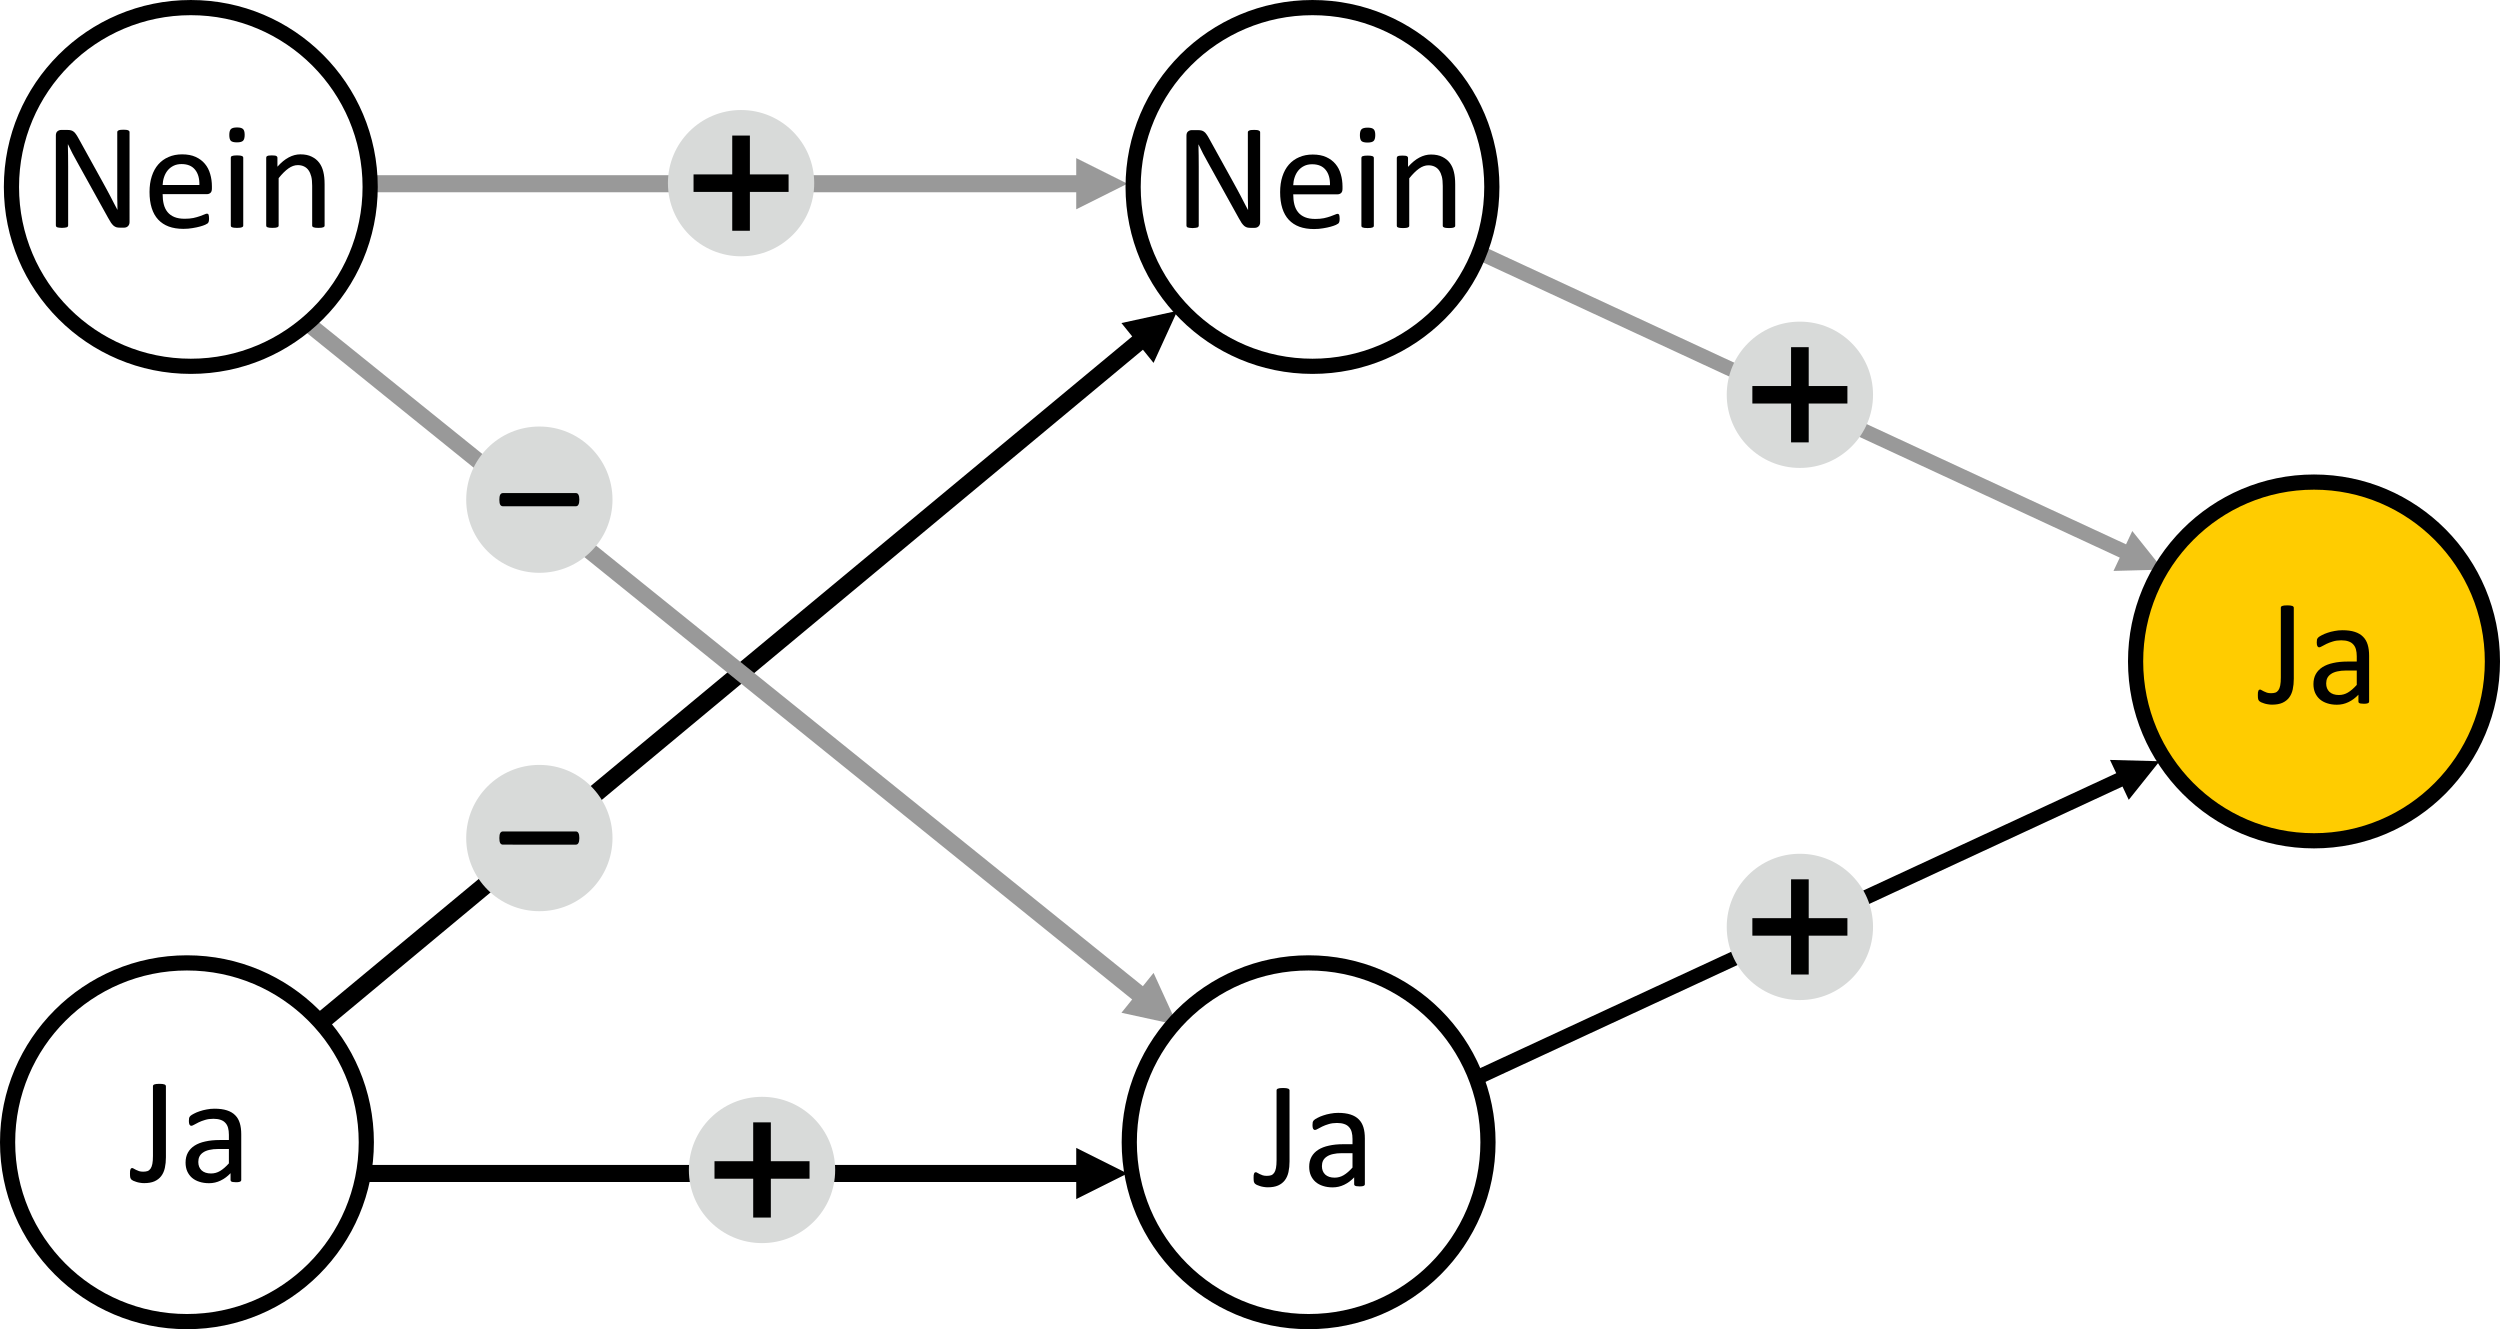 <?xml version="1.0" encoding="UTF-8" standalone="no"?>
<!-- Created with Inkscape (http://www.inkscape.org/) -->

<svg
   width="348.515mm"
   height="185.297mm"
   viewBox="0 0 348.515 185.297"
   version="1.1"
   id="svg1305"
   sodipodi:docname="2023-DE-01-explanation02_compatible.svg"
   inkscape:version="1.1.1 (3bf5ae0d25, 2021-09-20)"
   xmlns:inkscape="http://www.inkscape.org/namespaces/inkscape"
   xmlns:sodipodi="http://sodipodi.sourceforge.net/DTD/sodipodi-0.dtd"
   xmlns="http://www.w3.org/2000/svg"
   xmlns:svg="http://www.w3.org/2000/svg">
  <sodipodi:namedview
     id="namedview1307"
     pagecolor="#ffffff"
     bordercolor="#666666"
     borderopacity="1.0"
     inkscape:pageshadow="2"
     inkscape:pageopacity="0.0"
     inkscape:pagecheckerboard="0"
     inkscape:document-units="mm"
     showgrid="false"
     inkscape:zoom="0.44715365"
     inkscape:cx="546.79191"
     inkscape:cy="546.79191"
     inkscape:window-width="2048"
     inkscape:window-height="1017"
     inkscape:window-x="-8"
     inkscape:window-y="-8"
     inkscape:window-maximized="1"
     inkscape:current-layer="layer1"
     inkscape:snap-nodes="true"
     inkscape:snap-bbox="true" />
  <defs
     id="defs1302" />
  <g
     inkscape:label="Ebene 1"
     inkscape:groupmode="layer"
     id="layer1"
     transform="translate(26.264,31.101)">
    <path
       id="path21-4-4"
       style="font-variation-settings:normal;opacity:1;vector-effect:none;fill:#000000;fill-opacity:1;stroke:none;stroke-width:0.969;stroke-linecap:butt;stroke-linejoin:miter;stroke-miterlimit:4;stroke-dasharray:none;stroke-dashoffset:0;stroke-opacity:1;-inkscape-stroke:none;stop-color:#000000;stop-opacity:1"
       d="m 1109.977,399.764 3.293,6.998 -339.439,157.369 3.291,7 339.439,-157.371 3.293,6.996 16.209,-20.299 z"
       transform="matrix(0.265,0,0,0.265,-26.264,-31.101)" />
    <path
       id="path41371"
       clip-path="none"
       style="font-variation-settings:normal;opacity:1;vector-effect:none;fill:#000000;fill-opacity:1;stroke:none;stroke-width:0.969;stroke-linecap:butt;stroke-linejoin:miter;stroke-miterlimit:4;stroke-dasharray:none;stroke-dashoffset:0;stroke-opacity:1;-inkscape-stroke:none;stop-color:#000000;stop-opacity:1"
       d="m 566.16,603.855 v 8.977 H 193.918 v 8.977 h 372.242 v 8.979 l 26.932,-13.467 z"
       transform="matrix(0.265,0,0,0.265,-26.264,-31.101)" />
    <path
       id="path41373-0-5"
       style="font-variation-settings:normal;fill:#000000;stroke:none;stroke-width:0.969;-inkscape-stroke:none;stop-color:#000000"
       d="m 619.357,163.525 -29.418,6.416 5.672,7.039 -430.412,357.328 6.184,7.26 429.865,-357.596 5.592,6.938 z"
       transform="matrix(0.265,0,0,0.265,-26.264,-31.101)" />
    <path
       id="path21-0"
       style="font-variation-settings:normal;opacity:1;vector-effect:none;fill:#999999;fill-opacity:1;stroke:none;stroke-width:0.969;stroke-linecap:butt;stroke-linejoin:miter;stroke-miterlimit:4;stroke-dasharray:none;stroke-dashoffset:0;stroke-opacity:1;-inkscape-stroke:none;stop-color:#000000;stop-opacity:1"
       d="m 778.982,128.98 -3.291,6.998 339.439,157.369 -3.293,6.998 26.086,-0.691 -16.209,-20.301 -3.293,6.996 z"
       transform="matrix(0.265,0,0,0.265,-26.264,-31.101)" />
    <path
       id="path41367"
       clip-path="none"
       style="font-variation-settings:normal;opacity:1;vector-effect:none;fill:#999999;fill-opacity:1;stroke:none;stroke-width:0.969;stroke-linecap:butt;stroke-linejoin:miter;stroke-miterlimit:4;stroke-dasharray:none;stroke-dashoffset:0;stroke-opacity:1;-inkscape-stroke:none;stop-color:#000000;stop-opacity:1"
       d="m 566.16,83.174 v 8.977 H 193.918 v 8.979 h 372.242 v 8.977 L 593.092,96.639 Z"
       transform="matrix(0.265,0,0,0.265,-26.264,-31.101)" />
    <path
       id="path41369"
       clip-path="none"
       style="font-variation-settings:normal;opacity:1;vector-effect:none;fill:#999999;fill-opacity:1;stroke:none;stroke-width:0.969;stroke-linecap:butt;stroke-linejoin:miter;stroke-miterlimit:4;stroke-dasharray:none;stroke-dashoffset:0;stroke-opacity:1;-inkscape-stroke:none;stop-color:#000000;stop-opacity:1"
       d="m 165.039,167.346 -6.186,5.746 436.732,352.688 -5.637,6.992 29.418,6.416 -12.518,-27.385 -5.635,6.99 z"
       transform="matrix(0.265,0,0,0.265,-26.264,-31.101)" />
    <path
       d="m -24.668,-5.039 c 0,-13.809 11.194,-25.003 25.003,-25.003 13.809,0 25.003,11.194 25.003,25.003 0,13.809 -11.194,25.003 -25.003,25.003 -13.809,0 -25.003,-11.194 -25.003,-25.003 z"
       stroke="#000000"
       stroke-width="2.117"
       stroke-miterlimit="8"
       fill="none"
       fill-rule="evenodd"
       id="path17" />
    <path
       d="m -25.205,128.135 c 0,-13.809 11.194,-25.003 25.003,-25.003 13.809,0 25.003,11.194 25.003,25.003 0,13.809 -11.194,25.003 -25.003,25.003 -13.809,0 -25.003,-11.194 -25.003,-25.003 z"
       stroke="#000000"
       stroke-width="2.117"
       stroke-miterlimit="8"
       fill="none"
       fill-rule="evenodd"
       id="path25" />
    <path
       d="m 131.701,-5.039 c 0,-13.809 11.194,-25.003 25.003,-25.003 13.809,0 25.003,11.194 25.003,25.003 0,13.809 -11.194,25.003 -25.003,25.003 -13.809,0 -25.003,-11.194 -25.003,-25.003 z"
       stroke="#000000"
       stroke-width="2.117"
       stroke-miterlimit="8"
       fill="none"
       fill-rule="evenodd"
       id="path17-3" />
    <path
       d="m 131.163,128.135 c 0,-13.809 11.194,-25.003 25.003,-25.003 13.809,0 25.003,11.194 25.003,25.003 0,13.809 -11.194,25.003 -25.003,25.003 -13.809,0 -25.003,-11.194 -25.003,-25.003 z"
       stroke="#000000"
       stroke-width="2.117"
       stroke-miterlimit="8"
       fill="none"
       fill-rule="evenodd"
       id="path25-4" />
    <path
       d="m 271.451,61.107 c 0,-13.809 11.135,-25.003 24.871,-25.003 13.736,0 24.871,11.194 24.871,25.003 0,13.809 -11.135,25.003 -24.871,25.003 -13.736,0 -24.871,-11.194 -24.871,-25.003 z"
       stroke="#000000"
       stroke-width="2.117"
       stroke-miterlimit="8"
       fill="none"
       fill-rule="evenodd"
       id="path29-0"
       style="fill:#ffcc00" />
    <g
       id="g2004">
      <circle
         style="fill:#d8dad9;fill-opacity:1;stroke:none;stroke-width:1.273"
         id="path1051-8"
         cx="77.046"
         cy="-5.567"
         r="10.197" />
      <path
         d="m 78.275,-12.203 v 5.416 h 5.395 v 2.439 h -5.395 v 5.416 h -2.46 v -5.416 h -5.395 v -2.439 h 5.395 V -12.203 Z"
         style="font-size:10.583px;font-family:sketchnote;-inkscape-font-specification:'sketchnote Bold';stroke-width:0.265"
         id="path1499" />
    </g>
    <g
       id="g2088">
      <circle
         style="display:inline;fill:#d8dad9;fill-opacity:1;stroke:none;stroke-width:1.273"
         id="path1051-8-2-9"
         cx="48.925"
         cy="38.556"
         r="10.197" />
      <path
         d="m 54.499,38.556 q 0,0.478 -0.129,0.698 -0.116,0.22 -0.349,0.22 H 43.841 q -0.245,0 -0.375,-0.22 -0.116,-0.22 -0.116,-0.698 0,-0.465 0.116,-0.685 0.129,-0.233 0.375,-0.233 h 10.18 q 0.233,0 0.349,0.22 0.129,0.22 0.129,0.698 z"
         id="path1519"
         style="font-size:26.458px;font-family:Calibri, Calibri_MSFontService, sans-serif;display:inline;stroke-width:0.265" />
    </g>
    <g
       id="g2092">
      <circle
         style="fill:#d8dad9;fill-opacity:1;stroke:none;stroke-width:1.273"
         id="path1051-8-62"
         cx="48.925"
         cy="85.728"
         r="10.197" />
      <path
         d="m 54.499,85.728 q 0,0.478 -0.129,0.698 -0.116,0.22 -0.349,0.22 H 43.841 q -0.245,0 -0.375,-0.22 -0.116,-0.22 -0.116,-0.698 0,-0.465 0.116,-0.685 0.129,-0.233 0.375,-0.233 h 10.18 q 0.233,0 0.349,0.22 0.129,0.22 0.129,0.698 z"
         id="path1519-1"
         style="font-size:26.458px;font-family:Calibri, Calibri_MSFontService, sans-serif;stroke-width:0.265" />
    </g>
    <g
       id="g2096">
      <circle
         style="fill:#d8dad9;fill-opacity:1;stroke:none;stroke-width:1.273"
         id="path1051-8-1-5"
         cx="79.966"
         cy="131.999"
         r="10.197" />
      <path
         d="m 81.196,125.363 v 5.416 h 5.395 v 2.439 H 81.196 v 5.416 h -2.46 v -5.416 H 73.341 v -2.439 h 5.395 v -5.416 z"
         style="font-size:10.583px;font-family:sketchnote;-inkscape-font-specification:'sketchnote Bold';stroke-width:0.265"
         id="path1504-3" />
    </g>
    <g
       id="g2104">
      <circle
         style="fill:#d8dad9;fill-opacity:1;stroke:none;stroke-width:1.273"
         id="path1051-8-1-5-6"
         cx="224.651"
         cy="23.934"
         r="10.197" />
      <path
         d="m 225.881,17.298 v 5.416 h 5.395 v 2.439 h -5.395 v 5.416 h -2.46 v -5.416 h -5.395 V 22.714 h 5.395 v -5.416 z"
         style="font-size:10.583px;font-family:sketchnote;-inkscape-font-specification:'sketchnote Bold';stroke-width:0.265"
         id="path1504-3-3" />
    </g>
    <g
       id="g2100">
      <circle
         style="fill:#d8dad9;fill-opacity:1;stroke:none;stroke-width:1.273"
         id="path1051-8-1-5-6-5"
         cx="224.651"
         cy="98.117"
         r="10.197" />
      <path
         d="m 225.881,91.481 v 5.416 h 5.395 v 2.439 h -5.395 v 5.416 h -2.46 v -5.416 h -5.395 v -2.439 h 5.395 v -5.416 z"
         style="font-size:10.583px;font-family:sketchnote;-inkscape-font-specification:'sketchnote Bold';stroke-width:0.265"
         id="path1504-3-3-0" />
    </g>
    <g
       aria-label="Ja"
       transform="translate(-0.888,144.035)"
       id="text2046"
       style="font-size:21.507px;font-family:Calibri, Calibri_MSFontService, sans-serif;stroke-width:0.215">
      <path
         d="m -2.246,-13.814 q 0,0.809 -0.147,1.481 -0.147,0.672 -0.504,1.145 -0.357,0.473 -0.945,0.735 -0.578,0.252 -1.439,0.252 -0.294,0 -0.588,-0.053 -0.284,-0.042 -0.525,-0.126 -0.242,-0.074 -0.42,-0.158 -0.179,-0.095 -0.242,-0.158 -0.053,-0.063 -0.095,-0.126 -0.032,-0.063 -0.063,-0.147 -0.021,-0.095 -0.032,-0.221 -0.011,-0.137 -0.011,-0.326 0,-0.231 0.011,-0.378 0.021,-0.158 0.063,-0.242 0.042,-0.095 0.095,-0.126 0.063,-0.042 0.147,-0.042 0.084,0 0.21,0.084 0.137,0.074 0.315,0.168 0.189,0.095 0.431,0.179 0.242,0.074 0.567,0.074 0.357,0 0.609,-0.084 0.252,-0.095 0.42,-0.336 0.168,-0.242 0.252,-0.662 0.084,-0.431 0.084,-1.113 v -9.724 q 0,-0.074 0.042,-0.137 0.042,-0.063 0.147,-0.105 0.105,-0.042 0.273,-0.063 0.179,-0.021 0.441,-0.021 0.252,0 0.431,0.021 0.179,0.021 0.273,0.063 0.105,0.042 0.147,0.105 0.053,0.063 0.053,0.137 z"
         id="path11286" />
      <path
         d="m 8.255,-10.643 q 0,0.126 -0.084,0.189 -0.084,0.063 -0.231,0.095 -0.147,0.032 -0.431,0.032 -0.273,0 -0.441,-0.032 -0.158,-0.032 -0.231,-0.095 -0.074,-0.063 -0.074,-0.189 v -0.945 q -0.62,0.662 -1.386,1.029 -0.756,0.368 -1.607,0.368 -0.746,0 -1.355,-0.2 -0.599,-0.189 -1.029,-0.557 -0.42,-0.368 -0.662,-0.903 -0.231,-0.536 -0.231,-1.218 0,-0.798 0.326,-1.386 0.326,-0.588 0.935,-0.977 0.609,-0.389 1.491,-0.578 0.882,-0.2 1.985,-0.2 h 1.302 v -0.735 q 0,-0.546 -0.116,-0.966 -0.116,-0.42 -0.378,-0.693 -0.252,-0.284 -0.662,-0.42 -0.41,-0.147 -1.008,-0.147 -0.641,0 -1.155,0.158 -0.504,0.147 -0.893,0.336 -0.378,0.179 -0.641,0.336 -0.252,0.147 -0.378,0.147 -0.084,0 -0.147,-0.042 -0.063,-0.042 -0.116,-0.126 -0.042,-0.084 -0.063,-0.21 -0.021,-0.137 -0.021,-0.294 0,-0.263 0.032,-0.41 0.042,-0.158 0.179,-0.294 0.147,-0.137 0.494,-0.315 0.347,-0.189 0.798,-0.336 0.452,-0.158 0.987,-0.252 0.536,-0.105 1.082,-0.105 1.019,0 1.733,0.231 0.714,0.231 1.155,0.683 0.441,0.441 0.641,1.103 0.2,0.662 0.2,1.544 z M 6.533,-14.959 H 5.052 q -0.714,0 -1.239,0.126 -0.525,0.116 -0.872,0.357 -0.347,0.231 -0.515,0.567 -0.158,0.326 -0.158,0.756 0,0.735 0.462,1.176 0.473,0.431 1.313,0.431 0.683,0 1.26,-0.347 0.588,-0.347 1.229,-1.061 z"
         id="path11288" />
    </g>
    <g
       aria-label="Ja"
       transform="translate(155.751,144.617)"
       id="text2046-2"
       style="font-size:21.507px;font-family:Calibri, Calibri_MSFontService, sans-serif;stroke-width:0.215">
      <path
         d="m -2.246,-13.814 q 0,0.809 -0.147,1.481 -0.147,0.672 -0.504,1.145 -0.357,0.473 -0.945,0.735 -0.578,0.252 -1.439,0.252 -0.294,0 -0.588,-0.053 -0.284,-0.042 -0.525,-0.126 -0.242,-0.074 -0.42,-0.158 -0.179,-0.095 -0.242,-0.158 -0.053,-0.063 -0.095,-0.126 -0.032,-0.063 -0.063,-0.147 -0.021,-0.095 -0.032,-0.221 -0.011,-0.137 -0.011,-0.326 0,-0.231 0.011,-0.378 0.021,-0.158 0.063,-0.242 0.042,-0.095 0.095,-0.126 0.063,-0.042 0.147,-0.042 0.084,0 0.21,0.084 0.137,0.074 0.315,0.168 0.189,0.095 0.431,0.179 0.242,0.074 0.567,0.074 0.357,0 0.609,-0.084 0.252,-0.095 0.42,-0.336 0.168,-0.242 0.252,-0.662 0.084,-0.431 0.084,-1.113 v -9.724 q 0,-0.074 0.042,-0.137 0.042,-0.063 0.147,-0.105 0.105,-0.042 0.273,-0.063 0.179,-0.021 0.441,-0.021 0.252,0 0.431,0.021 0.179,0.021 0.273,0.063 0.105,0.042 0.147,0.105 0.053,0.063 0.053,0.137 z"
         id="path11295" />
      <path
         d="m 8.255,-10.643 q 0,0.126 -0.084,0.189 -0.084,0.063 -0.231,0.095 -0.147,0.032 -0.431,0.032 -0.273,0 -0.441,-0.032 -0.158,-0.032 -0.231,-0.095 -0.074,-0.063 -0.074,-0.189 v -0.945 q -0.62,0.662 -1.386,1.029 -0.756,0.368 -1.607,0.368 -0.746,0 -1.355,-0.2 -0.599,-0.189 -1.029,-0.557 -0.42,-0.368 -0.662,-0.903 -0.231,-0.536 -0.231,-1.218 0,-0.798 0.326,-1.386 0.326,-0.588 0.935,-0.977 0.609,-0.389 1.491,-0.578 0.882,-0.2 1.985,-0.2 h 1.302 v -0.735 q 0,-0.546 -0.116,-0.966 -0.116,-0.42 -0.378,-0.693 -0.252,-0.284 -0.662,-0.42 -0.41,-0.147 -1.008,-0.147 -0.641,0 -1.155,0.158 -0.504,0.147 -0.893,0.336 -0.378,0.179 -0.641,0.336 -0.252,0.147 -0.378,0.147 -0.084,0 -0.147,-0.042 -0.063,-0.042 -0.116,-0.126 -0.042,-0.084 -0.063,-0.21 -0.021,-0.137 -0.021,-0.294 0,-0.263 0.032,-0.41 0.042,-0.158 0.179,-0.294 0.147,-0.137 0.494,-0.315 0.347,-0.189 0.798,-0.336 0.452,-0.158 0.987,-0.252 0.536,-0.105 1.082,-0.105 1.019,0 1.733,0.231 0.714,0.231 1.155,0.683 0.441,0.441 0.641,1.103 0.2,0.662 0.2,1.544 z M 6.533,-14.959 H 5.052 q -0.714,0 -1.239,0.126 -0.525,0.116 -0.872,0.357 -0.347,0.231 -0.515,0.567 -0.158,0.326 -0.158,0.756 0,0.735 0.462,1.176 0.473,0.431 1.313,0.431 0.683,0 1.26,-0.347 0.588,-0.347 1.229,-1.061 z"
         id="path11297" />
    </g>
    <g
       aria-label="Ja"
       transform="translate(295.751,77.333)"
       id="text2046-26"
       style="font-size:21.507px;font-family:Calibri, Calibri_MSFontService, sans-serif;stroke-width:0.215">
      <path
         d="m -2.246,-13.814 q 0,0.809 -0.147,1.481 -0.147,0.672 -0.504,1.145 -0.357,0.473 -0.945,0.735 -0.578,0.252 -1.439,0.252 -0.294,0 -0.588,-0.053 -0.284,-0.042 -0.525,-0.126 -0.242,-0.074 -0.42,-0.158 -0.179,-0.095 -0.242,-0.158 -0.053,-0.063 -0.095,-0.126 -0.032,-0.063 -0.063,-0.147 -0.021,-0.095 -0.032,-0.221 -0.011,-0.137 -0.011,-0.326 0,-0.231 0.011,-0.378 0.021,-0.158 0.063,-0.242 0.042,-0.095 0.095,-0.126 0.063,-0.042 0.147,-0.042 0.084,0 0.21,0.084 0.137,0.074 0.315,0.168 0.189,0.095 0.431,0.179 0.242,0.074 0.567,0.074 0.357,0 0.609,-0.084 0.252,-0.095 0.42,-0.336 0.168,-0.242 0.252,-0.662 0.084,-0.431 0.084,-1.113 v -9.724 q 0,-0.074 0.042,-0.137 0.042,-0.063 0.147,-0.105 0.105,-0.042 0.273,-0.063 0.179,-0.021 0.441,-0.021 0.252,0 0.431,0.021 0.179,0.021 0.273,0.063 0.105,0.042 0.147,0.105 0.053,0.063 0.053,0.137 z"
         id="path11304" />
      <path
         d="m 8.255,-10.643 q 0,0.126 -0.084,0.189 -0.084,0.063 -0.231,0.095 -0.147,0.032 -0.431,0.032 -0.273,0 -0.441,-0.032 -0.158,-0.032 -0.231,-0.095 -0.074,-0.063 -0.074,-0.189 v -0.945 q -0.62,0.662 -1.386,1.029 -0.756,0.368 -1.607,0.368 -0.746,0 -1.355,-0.2 -0.599,-0.189 -1.029,-0.557 -0.42,-0.368 -0.662,-0.903 -0.231,-0.536 -0.231,-1.218 0,-0.798 0.326,-1.386 0.326,-0.588 0.935,-0.977 0.609,-0.389 1.491,-0.578 0.882,-0.2 1.985,-0.2 h 1.302 v -0.735 q 0,-0.546 -0.116,-0.966 -0.116,-0.42 -0.378,-0.693 -0.252,-0.284 -0.662,-0.42 -0.41,-0.147 -1.008,-0.147 -0.641,0 -1.155,0.158 -0.504,0.147 -0.893,0.336 -0.378,0.179 -0.641,0.336 -0.252,0.147 -0.378,0.147 -0.084,0 -0.147,-0.042 -0.063,-0.042 -0.116,-0.126 -0.042,-0.084 -0.063,-0.21 -0.021,-0.137 -0.021,-0.294 0,-0.263 0.032,-0.41 0.042,-0.158 0.179,-0.294 0.147,-0.137 0.494,-0.315 0.347,-0.189 0.798,-0.336 0.452,-0.158 0.987,-0.252 0.536,-0.105 1.082,-0.105 1.019,0 1.733,0.231 0.714,0.231 1.155,0.683 0.441,0.441 0.641,1.103 0.2,0.662 0.2,1.544 z M 6.533,-14.959 H 5.052 q -0.714,0 -1.239,0.126 -0.525,0.116 -0.872,0.357 -0.347,0.231 -0.515,0.567 -0.158,0.326 -0.158,0.756 0,0.735 0.462,1.176 0.473,0.431 1.313,0.431 0.683,0 1.26,-0.347 0.588,-0.347 1.229,-1.061 z"
         id="path11306" />
    </g>
    <g
       aria-label="Nein"
       transform="matrix(0.813,0,0,0.813,-14.324,9.052)"
       id="text2046-7"
       style="font-size:26.458px;font-family:Calibri, Calibri_MSFontService, sans-serif;stroke-width:0.265">
      <path
         d="m 7.528,-11.308 q 0,0.258 -0.09,0.439 -0.078,0.181 -0.22,0.297 -0.129,0.116 -0.297,0.168 -0.168,0.052 -0.336,0.052 h -0.711 q -0.336,0 -0.594,-0.065 -0.245,-0.078 -0.478,-0.258 -0.22,-0.194 -0.452,-0.517 -0.22,-0.323 -0.491,-0.827 l -5.271,-9.508 q -0.413,-0.736 -0.84,-1.537 -0.413,-0.814 -0.775,-1.576 h -0.026 q 0.026,0.93 0.039,1.899 0.013,0.969 0.013,1.925 v 10.09 q 0,0.09 -0.052,0.181 -0.052,0.078 -0.181,0.129 -0.116,0.039 -0.323,0.065 -0.194,0.039 -0.504,0.039 -0.31,0 -0.517,-0.039 -0.194,-0.026 -0.31,-0.065 -0.116,-0.052 -0.168,-0.129 -0.052,-0.09 -0.052,-0.181 V -26.152 q 0,-0.517 0.284,-0.736 0.284,-0.22 0.62,-0.22 h 1.059 q 0.375,0 0.62,0.065 0.258,0.065 0.452,0.22 0.207,0.142 0.388,0.413 0.194,0.258 0.413,0.659 l 4.057,7.338 q 0.375,0.672 0.723,1.318 0.349,0.633 0.672,1.253 0.323,0.62 0.633,1.227 0.323,0.594 0.633,1.201 h 0.013 q -0.026,-1.021 -0.039,-2.119 0,-1.111 0,-2.132 v -9.069 q 0,-0.09 0.052,-0.168 0.052,-0.078 0.168,-0.129 0.129,-0.065 0.323,-0.09 0.207,-0.026 0.53,-0.026 0.284,0 0.491,0.026 0.207,0.026 0.323,0.09 0.116,0.052 0.168,0.129 0.052,0.078 0.052,0.168 z"
         id="path11313" />
      <path
         d="m 21.648,-17.031 q 0,0.504 -0.258,0.723 -0.245,0.207 -0.568,0.207 h -7.622 q 0,0.969 0.194,1.744 0.194,0.775 0.646,1.331 0.452,0.556 1.176,0.853 0.723,0.297 1.77,0.297 0.827,0 1.473,-0.129 0.646,-0.142 1.111,-0.31 0.478,-0.168 0.775,-0.297 0.31,-0.142 0.465,-0.142 0.09,0 0.155,0.052 0.078,0.039 0.116,0.129 0.039,0.09 0.052,0.258 0.026,0.155 0.026,0.388 0,0.168 -0.013,0.297 -0.013,0.116 -0.039,0.22 -0.013,0.09 -0.065,0.168 -0.039,0.078 -0.116,0.155 -0.065,0.065 -0.413,0.233 -0.349,0.155 -0.904,0.31 -0.556,0.155 -1.292,0.271 -0.723,0.129 -1.55,0.129 -1.434,0 -2.519,-0.4 -1.072,-0.4 -1.809,-1.189 -0.736,-0.788 -1.111,-1.977 -0.375,-1.189 -0.375,-2.765 0,-1.499 0.388,-2.687 0.388,-1.201 1.111,-2.028 0.736,-0.84 1.77,-1.279 1.034,-0.452 2.313,-0.452 1.369,0 2.325,0.439 0.969,0.439 1.589,1.189 0.62,0.736 0.904,1.744 0.297,0.995 0.297,2.132 z m -2.145,-0.633 q 0.039,-1.679 -0.749,-2.635 -0.775,-0.956 -2.313,-0.956 -0.788,0 -1.382,0.297 -0.594,0.297 -0.995,0.788 -0.4,0.491 -0.62,1.15 -0.22,0.646 -0.245,1.357 z"
         id="path11315" />
      <path
         d="m 27.023,-10.714 q 0,0.103 -0.052,0.181 -0.052,0.065 -0.168,0.116 -0.116,0.052 -0.323,0.078 -0.207,0.026 -0.53,0.026 -0.31,0 -0.517,-0.026 -0.207,-0.026 -0.336,-0.078 -0.116,-0.052 -0.168,-0.116 -0.039,-0.078 -0.039,-0.181 v -11.627 q 0,-0.09 0.039,-0.168 0.052,-0.078 0.168,-0.129 0.129,-0.052 0.336,-0.078 0.207,-0.026 0.517,-0.026 0.323,0 0.53,0.026 0.207,0.026 0.323,0.078 0.116,0.052 0.168,0.129 0.052,0.078 0.052,0.168 z M 27.268,-26.268 q 0,0.749 -0.284,1.021 -0.284,0.271 -1.046,0.271 -0.749,0 -1.034,-0.258 -0.271,-0.271 -0.271,-1.008 0,-0.749 0.284,-1.021 0.284,-0.271 1.046,-0.271 0.749,0 1.021,0.271 0.284,0.258 0.284,0.995 z"
         id="path11317" />
      <path
         d="m 40.975,-10.714 q 0,0.103 -0.052,0.181 -0.052,0.065 -0.168,0.116 -0.116,0.052 -0.323,0.078 -0.207,0.026 -0.517,0.026 -0.323,0 -0.53,-0.026 -0.207,-0.026 -0.323,-0.078 -0.116,-0.052 -0.168,-0.116 -0.052,-0.078 -0.052,-0.181 v -6.808 q 0,-0.995 -0.155,-1.602 -0.155,-0.607 -0.452,-1.046 -0.297,-0.439 -0.775,-0.672 -0.465,-0.233 -1.085,-0.233 -0.801,0 -1.602,0.568 -0.801,0.568 -1.679,1.667 v 8.126 q 0,0.103 -0.052,0.181 -0.052,0.065 -0.168,0.116 -0.116,0.052 -0.323,0.078 -0.207,0.026 -0.53,0.026 -0.31,0 -0.517,-0.026 -0.207,-0.026 -0.336,-0.078 -0.116,-0.052 -0.168,-0.116 -0.039,-0.078 -0.039,-0.181 v -11.627 q 0,-0.103 0.039,-0.168 0.039,-0.078 0.155,-0.129 0.116,-0.065 0.297,-0.078 0.181,-0.026 0.478,-0.026 0.284,0 0.465,0.026 0.194,0.013 0.297,0.078 0.103,0.052 0.142,0.129 0.052,0.065 0.052,0.168 v 1.537 q 0.982,-1.098 1.951,-1.602 0.982,-0.517 1.977,-0.517 1.163,0 1.951,0.4 0.801,0.388 1.292,1.046 0.491,0.659 0.698,1.55 0.22,0.878 0.22,2.119 z"
         id="path11319" />
    </g>
    <g
       aria-label="Nein"
       transform="matrix(0.813,0,0,0.813,143.288,9.078)"
       id="text2046-7-9"
       style="font-size:26.458px;font-family:Calibri, Calibri_MSFontService, sans-serif;stroke-width:0.265">
      <path
         d="m 7.528,-11.308 q 0,0.258 -0.09,0.439 -0.078,0.181 -0.22,0.297 -0.129,0.116 -0.297,0.168 -0.168,0.052 -0.336,0.052 h -0.711 q -0.336,0 -0.594,-0.065 -0.245,-0.078 -0.478,-0.258 -0.22,-0.194 -0.452,-0.517 -0.22,-0.323 -0.491,-0.827 l -5.271,-9.508 q -0.413,-0.736 -0.84,-1.537 -0.413,-0.814 -0.775,-1.576 h -0.026 q 0.026,0.93 0.039,1.899 0.013,0.969 0.013,1.925 v 10.09 q 0,0.09 -0.052,0.181 -0.052,0.078 -0.181,0.129 -0.116,0.039 -0.323,0.065 -0.194,0.039 -0.504,0.039 -0.31,0 -0.517,-0.039 -0.194,-0.026 -0.31,-0.065 -0.116,-0.052 -0.168,-0.129 -0.052,-0.09 -0.052,-0.181 V -26.152 q 0,-0.517 0.284,-0.736 0.284,-0.22 0.62,-0.22 h 1.059 q 0.375,0 0.62,0.065 0.258,0.065 0.452,0.22 0.207,0.142 0.388,0.413 0.194,0.258 0.413,0.659 l 4.057,7.338 q 0.375,0.672 0.723,1.318 0.349,0.633 0.672,1.253 0.323,0.62 0.633,1.227 0.323,0.594 0.633,1.201 h 0.013 q -0.026,-1.021 -0.039,-2.119 0,-1.111 0,-2.132 v -9.069 q 0,-0.09 0.052,-0.168 0.052,-0.078 0.168,-0.129 0.129,-0.065 0.323,-0.09 0.207,-0.026 0.53,-0.026 0.284,0 0.491,0.026 0.207,0.026 0.323,0.09 0.116,0.052 0.168,0.129 0.052,0.078 0.052,0.168 z"
         id="path11330" />
      <path
         d="m 21.648,-17.031 q 0,0.504 -0.258,0.723 -0.245,0.207 -0.568,0.207 h -7.622 q 0,0.969 0.194,1.744 0.194,0.775 0.646,1.331 0.452,0.556 1.176,0.853 0.723,0.297 1.77,0.297 0.827,0 1.473,-0.129 0.646,-0.142 1.111,-0.31 0.478,-0.168 0.775,-0.297 0.31,-0.142 0.465,-0.142 0.09,0 0.155,0.052 0.078,0.039 0.116,0.129 0.039,0.09 0.052,0.258 0.026,0.155 0.026,0.388 0,0.168 -0.013,0.297 -0.013,0.116 -0.039,0.22 -0.013,0.09 -0.065,0.168 -0.039,0.078 -0.116,0.155 -0.065,0.065 -0.413,0.233 -0.349,0.155 -0.904,0.31 -0.556,0.155 -1.292,0.271 -0.723,0.129 -1.55,0.129 -1.434,0 -2.519,-0.4 -1.072,-0.4 -1.809,-1.189 -0.736,-0.788 -1.111,-1.977 -0.375,-1.189 -0.375,-2.765 0,-1.499 0.388,-2.687 0.388,-1.201 1.111,-2.028 0.736,-0.84 1.77,-1.279 1.034,-0.452 2.313,-0.452 1.369,0 2.325,0.439 0.969,0.439 1.589,1.189 0.62,0.736 0.904,1.744 0.297,0.995 0.297,2.132 z m -2.145,-0.633 q 0.039,-1.679 -0.749,-2.635 -0.775,-0.956 -2.313,-0.956 -0.788,0 -1.382,0.297 -0.594,0.297 -0.995,0.788 -0.4,0.491 -0.62,1.15 -0.22,0.646 -0.245,1.357 z"
         id="path11332" />
      <path
         d="m 27.023,-10.714 q 0,0.103 -0.052,0.181 -0.052,0.065 -0.168,0.116 -0.116,0.052 -0.323,0.078 -0.207,0.026 -0.53,0.026 -0.31,0 -0.517,-0.026 -0.207,-0.026 -0.336,-0.078 -0.116,-0.052 -0.168,-0.116 -0.039,-0.078 -0.039,-0.181 v -11.627 q 0,-0.09 0.039,-0.168 0.052,-0.078 0.168,-0.129 0.129,-0.052 0.336,-0.078 0.207,-0.026 0.517,-0.026 0.323,0 0.53,0.026 0.207,0.026 0.323,0.078 0.116,0.052 0.168,0.129 0.052,0.078 0.052,0.168 z M 27.268,-26.268 q 0,0.749 -0.284,1.021 -0.284,0.271 -1.046,0.271 -0.749,0 -1.034,-0.258 -0.271,-0.271 -0.271,-1.008 0,-0.749 0.284,-1.021 0.284,-0.271 1.046,-0.271 0.749,0 1.021,0.271 0.284,0.258 0.284,0.995 z"
         id="path11334" />
      <path
         d="m 40.975,-10.714 q 0,0.103 -0.052,0.181 -0.052,0.065 -0.168,0.116 -0.116,0.052 -0.323,0.078 -0.207,0.026 -0.517,0.026 -0.323,0 -0.53,-0.026 -0.207,-0.026 -0.323,-0.078 -0.116,-0.052 -0.168,-0.116 -0.052,-0.078 -0.052,-0.181 v -6.808 q 0,-0.995 -0.155,-1.602 -0.155,-0.607 -0.452,-1.046 -0.297,-0.439 -0.775,-0.672 -0.465,-0.233 -1.085,-0.233 -0.801,0 -1.602,0.568 -0.801,0.568 -1.679,1.667 v 8.126 q 0,0.103 -0.052,0.181 -0.052,0.065 -0.168,0.116 -0.116,0.052 -0.323,0.078 -0.207,0.026 -0.53,0.026 -0.31,0 -0.517,-0.026 -0.207,-0.026 -0.336,-0.078 -0.116,-0.052 -0.168,-0.116 -0.039,-0.078 -0.039,-0.181 v -11.627 q 0,-0.103 0.039,-0.168 0.039,-0.078 0.155,-0.129 0.116,-0.065 0.297,-0.078 0.181,-0.026 0.478,-0.026 0.284,0 0.465,0.026 0.194,0.013 0.297,0.078 0.103,0.052 0.142,0.129 0.052,0.065 0.052,0.168 v 1.537 q 0.982,-1.098 1.951,-1.602 0.982,-0.517 1.977,-0.517 1.163,0 1.951,0.4 0.801,0.388 1.292,1.046 0.491,0.659 0.698,1.55 0.22,0.878 0.22,2.119 z"
         id="path11336" />
    </g>
  </g>
</svg>

